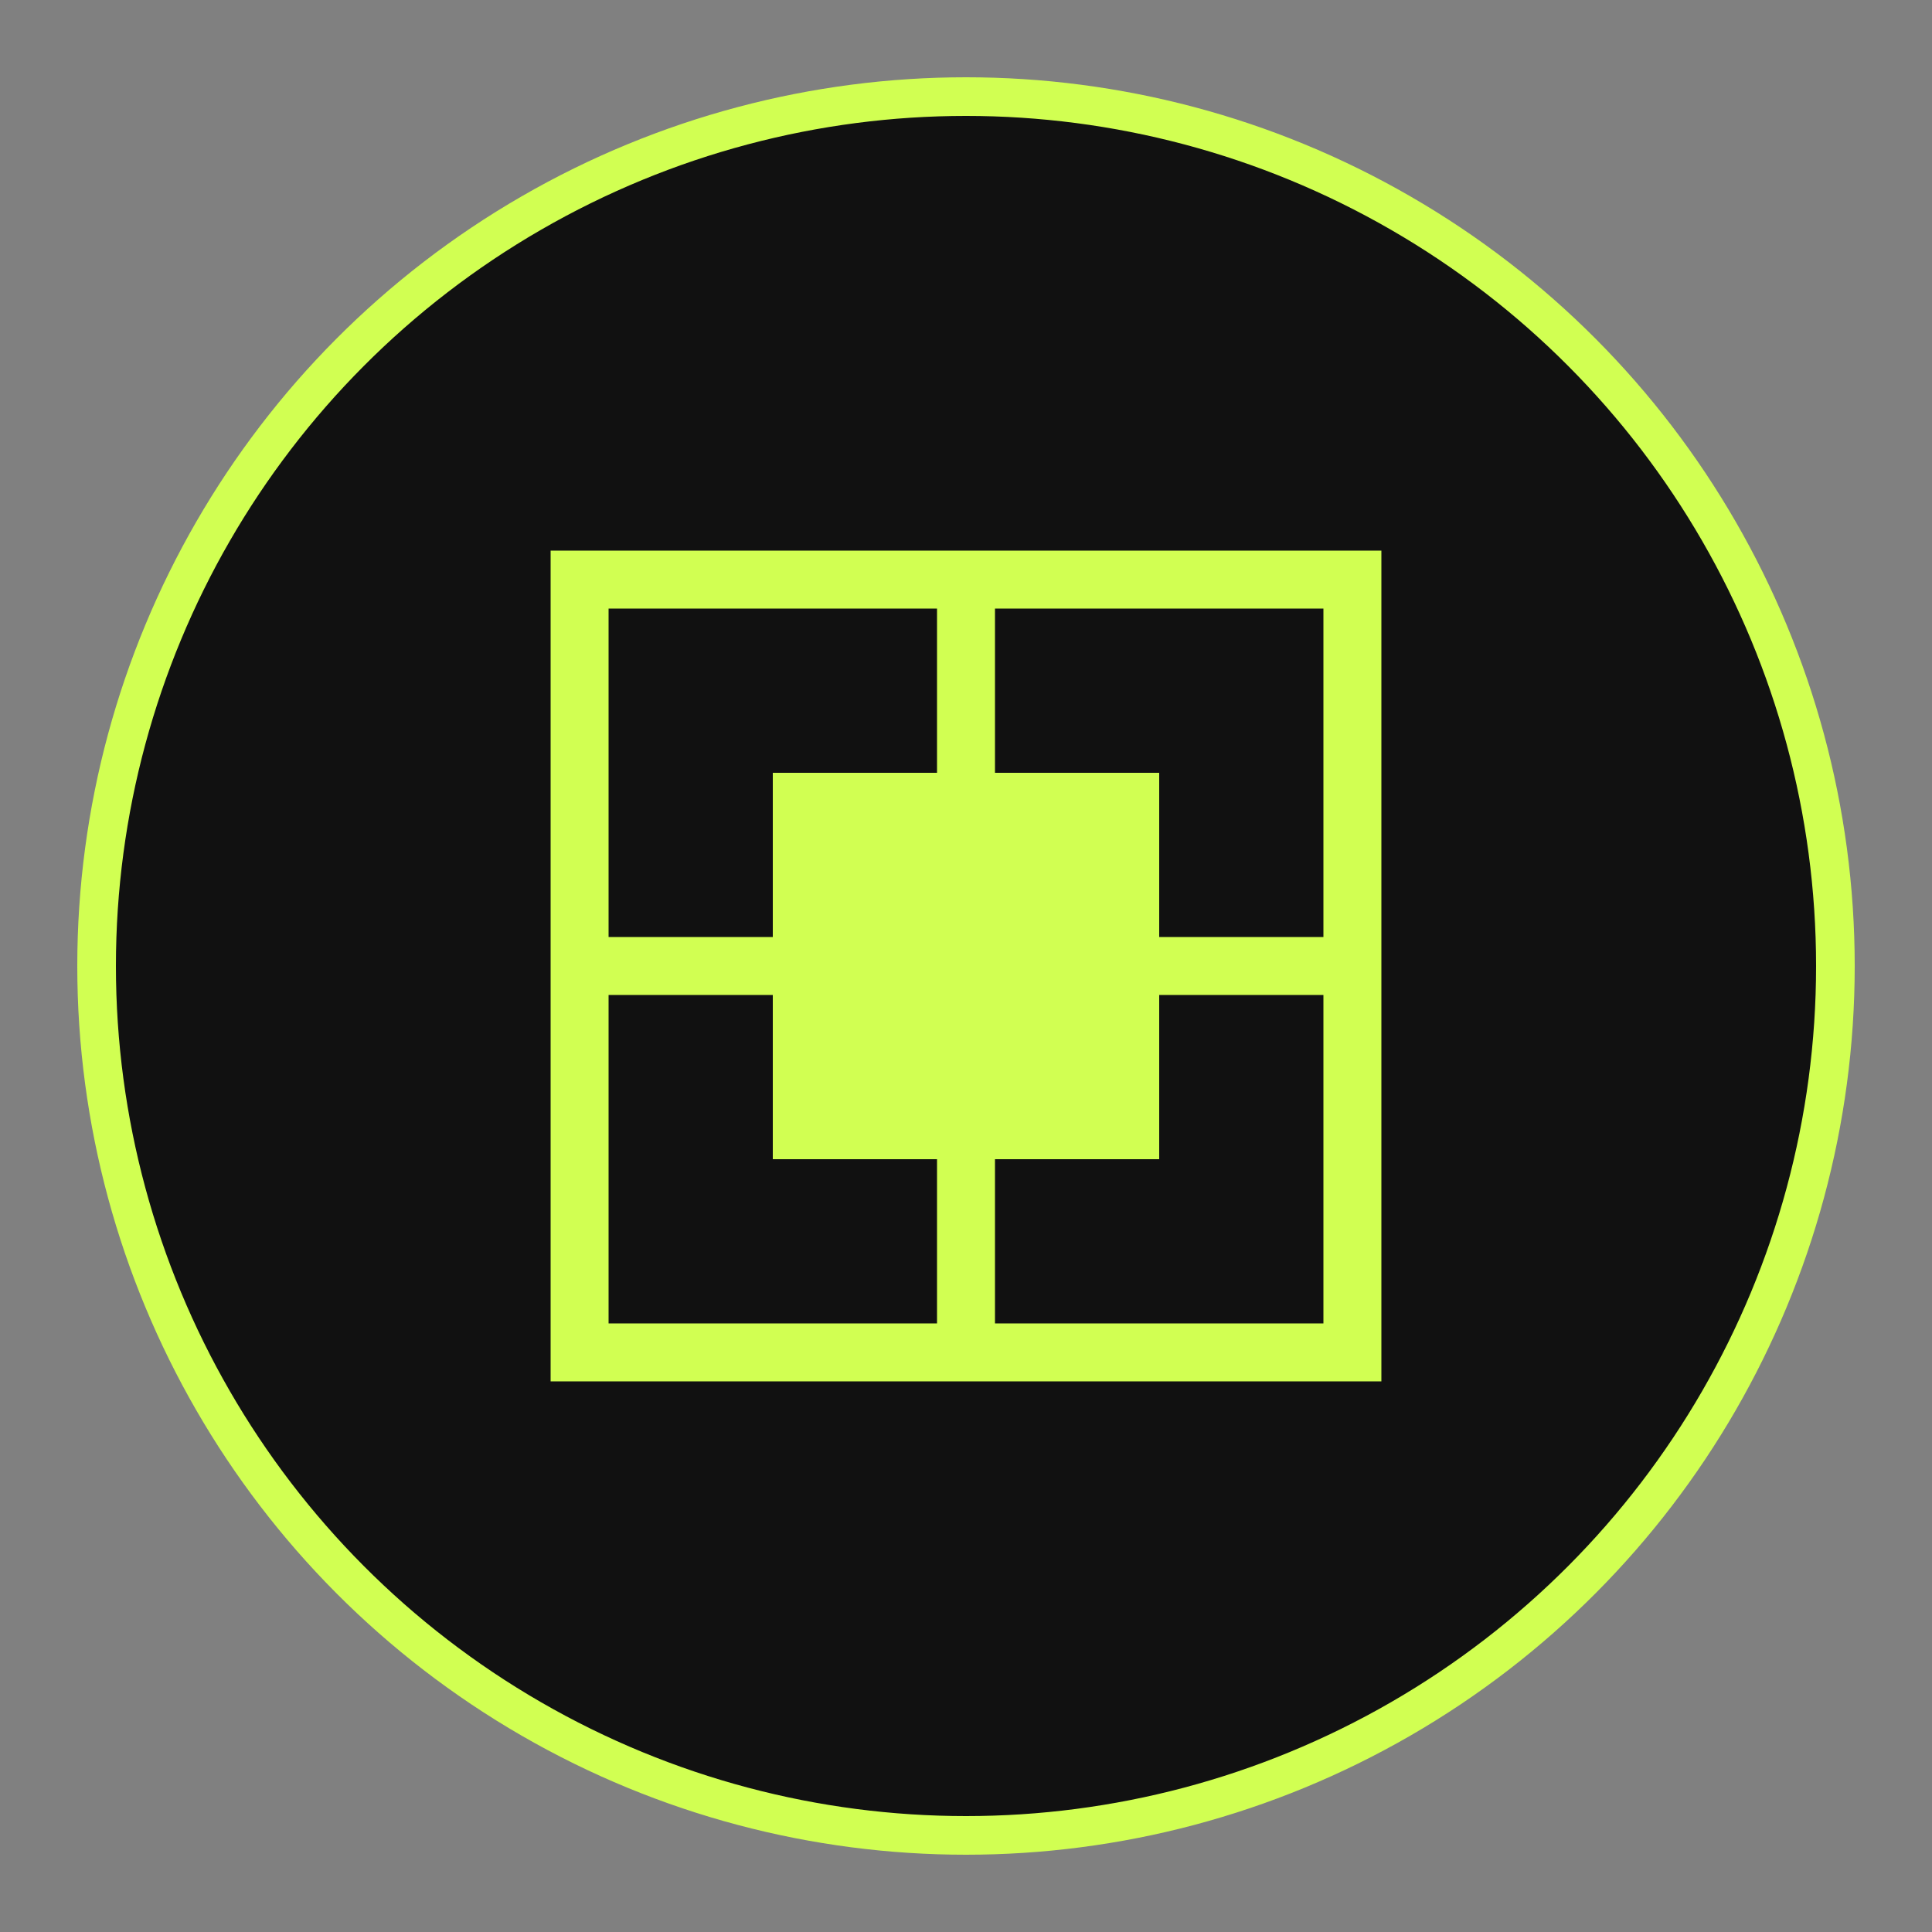 <svg xmlns="http://www.w3.org/2000/svg" viewBox="0 0 100 100">
  <rect x="0" y="0" width="100" height="100" fill="#808080" stroke="none"/>
  <circle cx="50" cy="50" r="45" fill="#111111" stroke="#D1FF52" stroke-width="2" />
  <path d="M30 30 L70 30 L70 70 L30 70 Z" fill="none" stroke="#D1FF52" stroke-width="3" />
  <path d="M40 40 L60 40 L60 60 L40 60 Z" fill="#D1FF52" />
  <path d="M30 50 L40 50" stroke="#D1FF52" stroke-width="3" />
  <path d="M60 50 L70 50" stroke="#D1FF52" stroke-width="3" />
  <path d="M50 30 L50 40" stroke="#D1FF52" stroke-width="3" />
  <path d="M50 60 L50 70" stroke="#D1FF52" stroke-width="3" />
</svg>